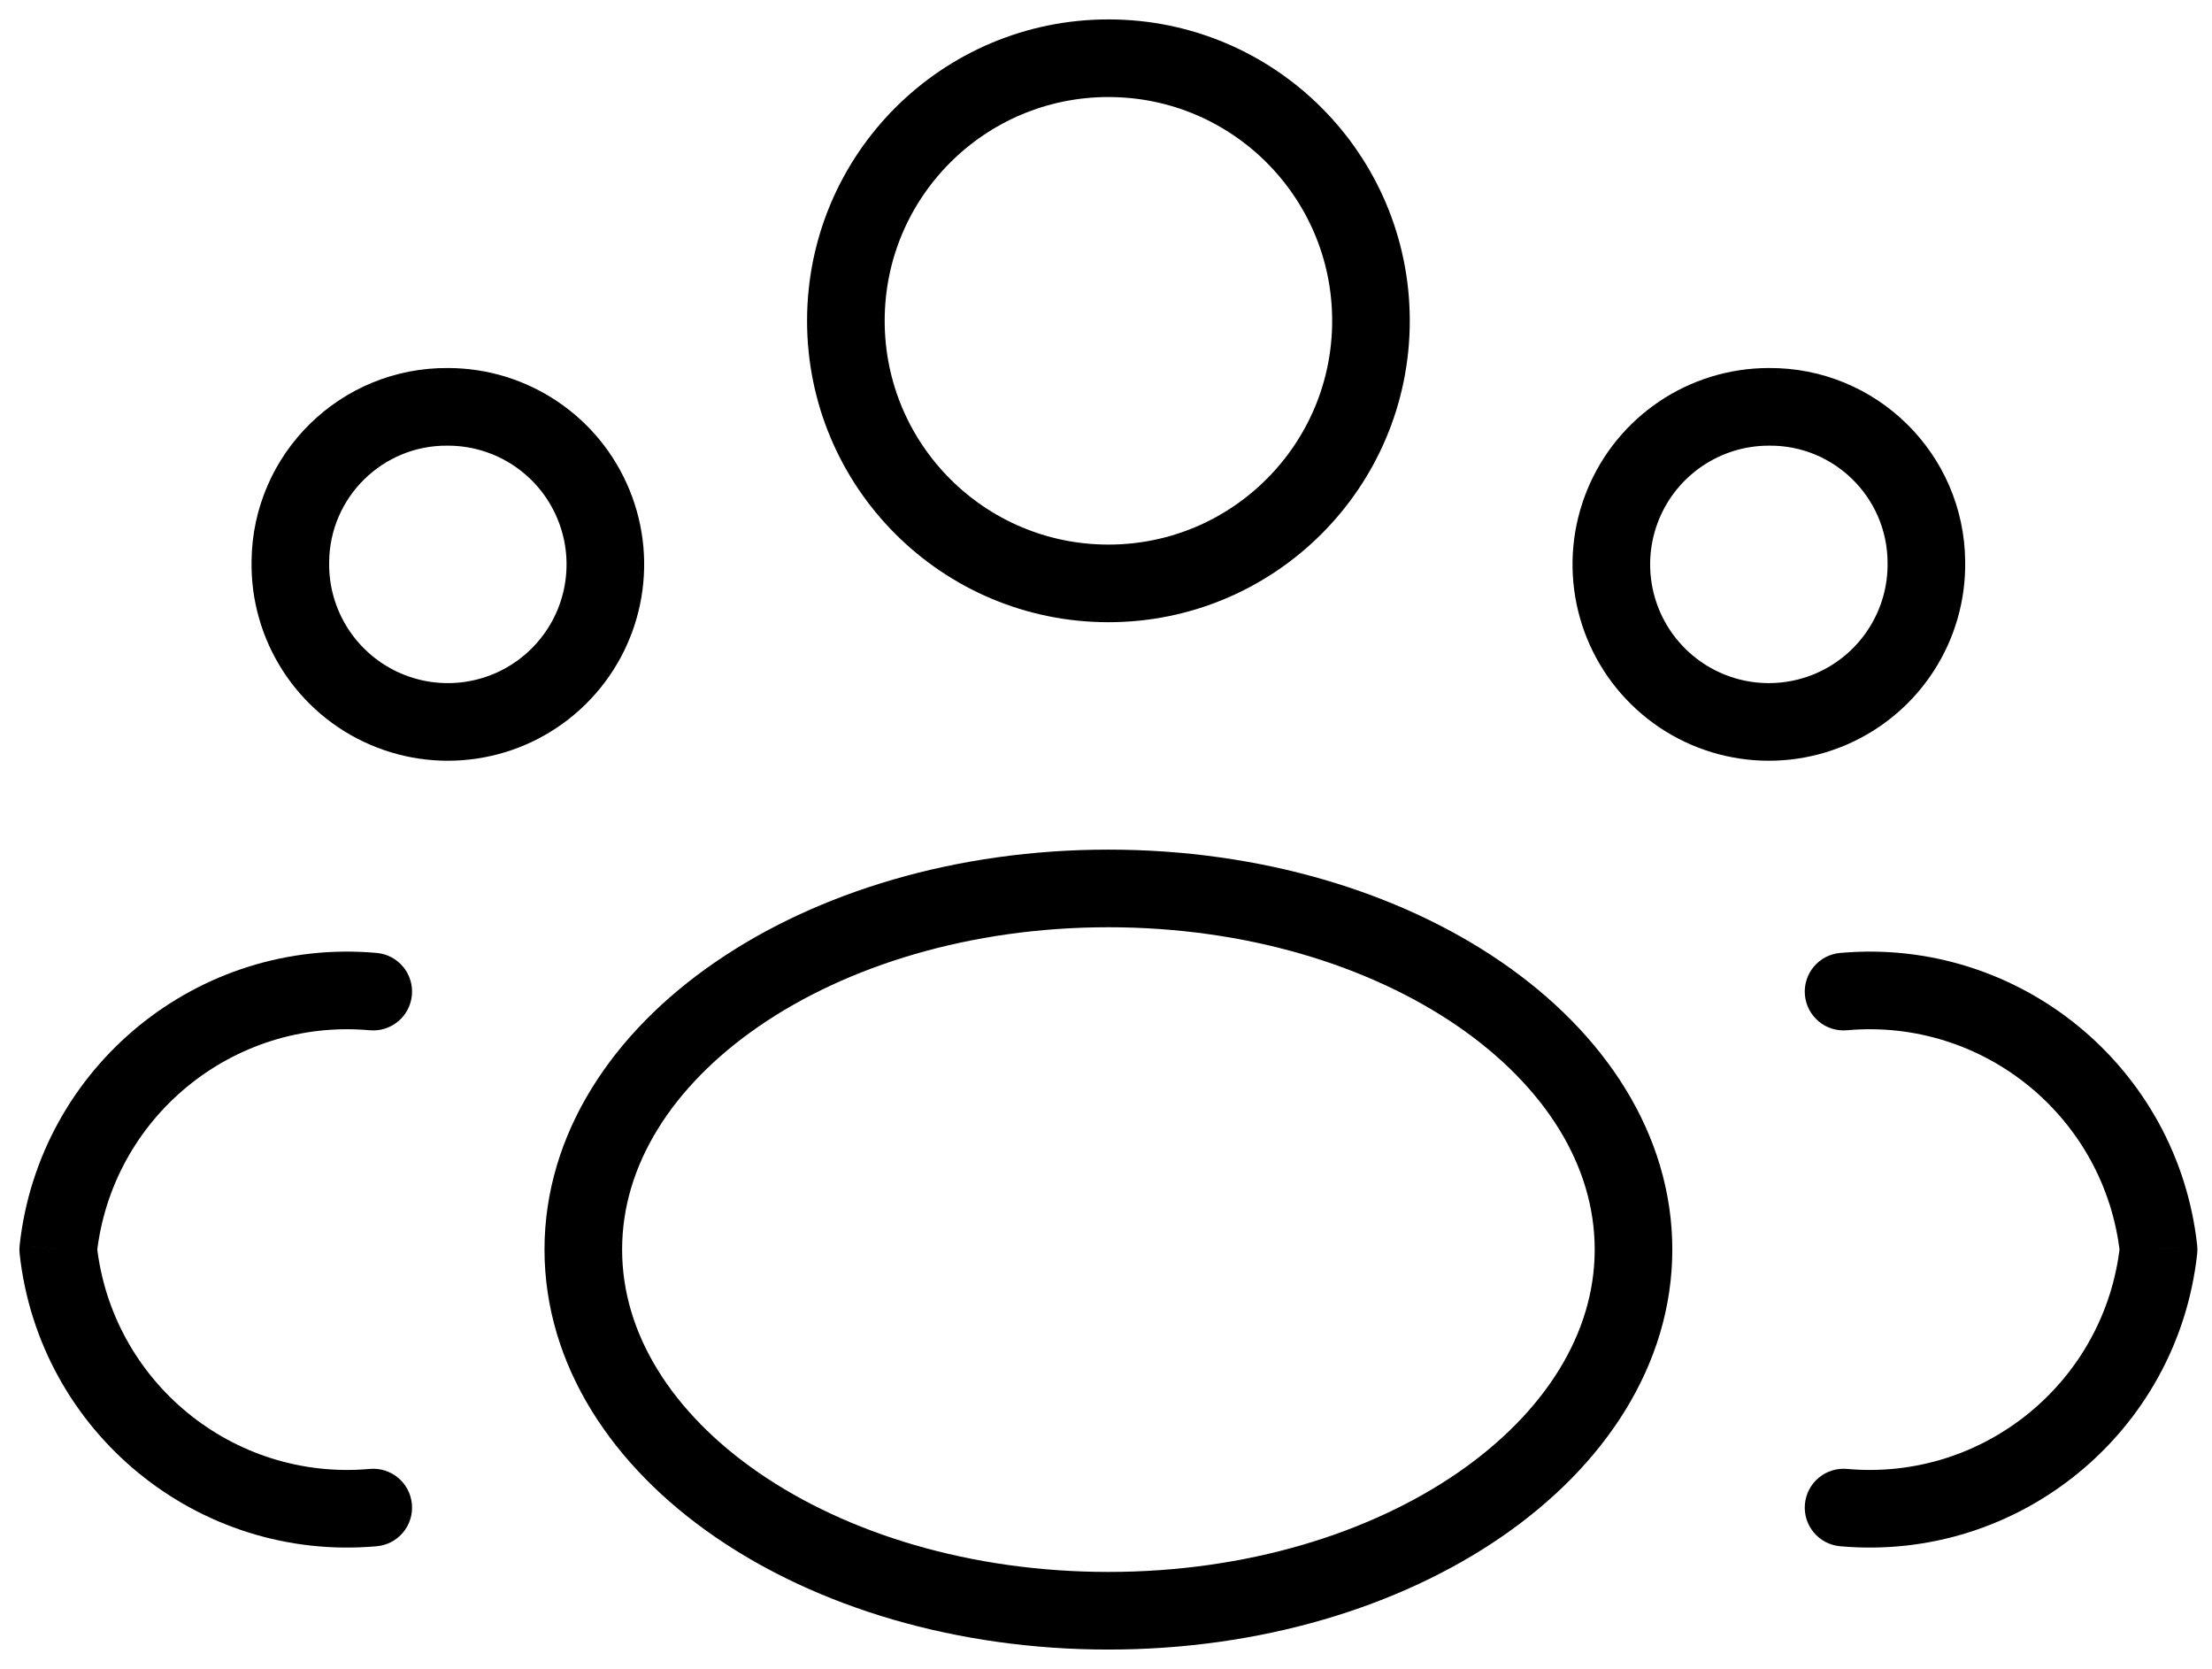 <svg width="57" height="43" viewBox="0 0 57 43" fill="none" xmlns="http://www.w3.org/2000/svg">
<path fill-rule="evenodd" clip-rule="evenodd" d="M35.328 8.265C35.328 12.002 32.299 15.031 28.563 15.031C24.826 15.031 21.797 12.002 21.797 8.265C21.797 4.529 24.826 1.5 28.563 1.5C32.299 1.5 35.328 4.529 35.328 8.265Z" stroke="black" stroke-width="2" stroke-linecap="round" stroke-linejoin="round"/>
<path fill-rule="evenodd" clip-rule="evenodd" d="M42.093 32.194C42.093 37.321 36.034 41.5 28.562 41.5C21.09 41.5 15.031 37.333 15.031 32.194C15.031 27.055 21.09 22.89 28.562 22.89C36.034 22.89 42.093 27.055 42.093 32.194Z" stroke="black" stroke-width="2" stroke-linecap="round" stroke-linejoin="round"/>
<path fill-rule="evenodd" clip-rule="evenodd" d="M49.64 14.47C49.669 16.118 48.698 17.619 47.184 18.27C45.669 18.921 43.912 18.592 42.736 17.436C41.56 16.281 41.2 14.53 41.824 13.004C42.448 11.479 43.932 10.482 45.581 10.482C47.802 10.463 49.619 12.248 49.64 14.47V14.47Z" stroke="black" stroke-width="2" stroke-linecap="round" stroke-linejoin="round"/>
<path fill-rule="evenodd" clip-rule="evenodd" d="M7.482 14.47C7.453 16.118 8.423 17.619 9.937 18.27C11.452 18.921 13.209 18.592 14.385 17.436C15.561 16.281 15.921 14.53 15.297 13.004C14.674 11.479 13.189 10.482 11.541 10.482C9.319 10.463 7.502 12.248 7.482 14.47Z" stroke="black" stroke-width="2" stroke-linecap="round" stroke-linejoin="round"/>
<path d="M47.595 37.846C47.045 37.797 46.559 38.203 46.51 38.753C46.461 39.303 46.867 39.789 47.417 39.838L47.595 37.846ZM55.624 32.194L56.618 32.303C56.626 32.23 56.626 32.157 56.618 32.084L55.624 32.194ZM47.417 24.552C46.867 24.601 46.461 25.087 46.51 25.637C46.559 26.187 47.045 26.593 47.595 26.544L47.417 24.552ZM9.708 39.838C10.258 39.789 10.664 39.303 10.614 38.753C10.565 38.203 10.079 37.797 9.529 37.846L9.708 39.838ZM1.5 32.194L0.506 32.084C0.498 32.157 0.498 32.23 0.506 32.303L1.5 32.194ZM9.529 26.544C10.079 26.593 10.565 26.187 10.614 25.637C10.664 25.087 10.258 24.601 9.708 24.552L9.529 26.544ZM47.417 39.838C52.024 40.251 56.115 36.901 56.618 32.303L54.63 32.085C54.245 35.6 51.118 38.162 47.595 37.846L47.417 39.838ZM56.618 32.084C56.113 27.487 52.023 24.139 47.417 24.552L47.595 26.544C51.117 26.228 54.244 28.788 54.63 32.303L56.618 32.084ZM9.529 37.846C6.007 38.162 2.879 35.6 2.494 32.085L0.506 32.303C1.01 36.901 5.1 40.251 9.708 39.838L9.529 37.846ZM2.494 32.303C2.88 28.788 6.007 26.228 9.529 26.544L9.708 24.552C5.101 24.139 1.011 27.487 0.506 32.084L2.494 32.303Z" fill="black"/>
</svg>
